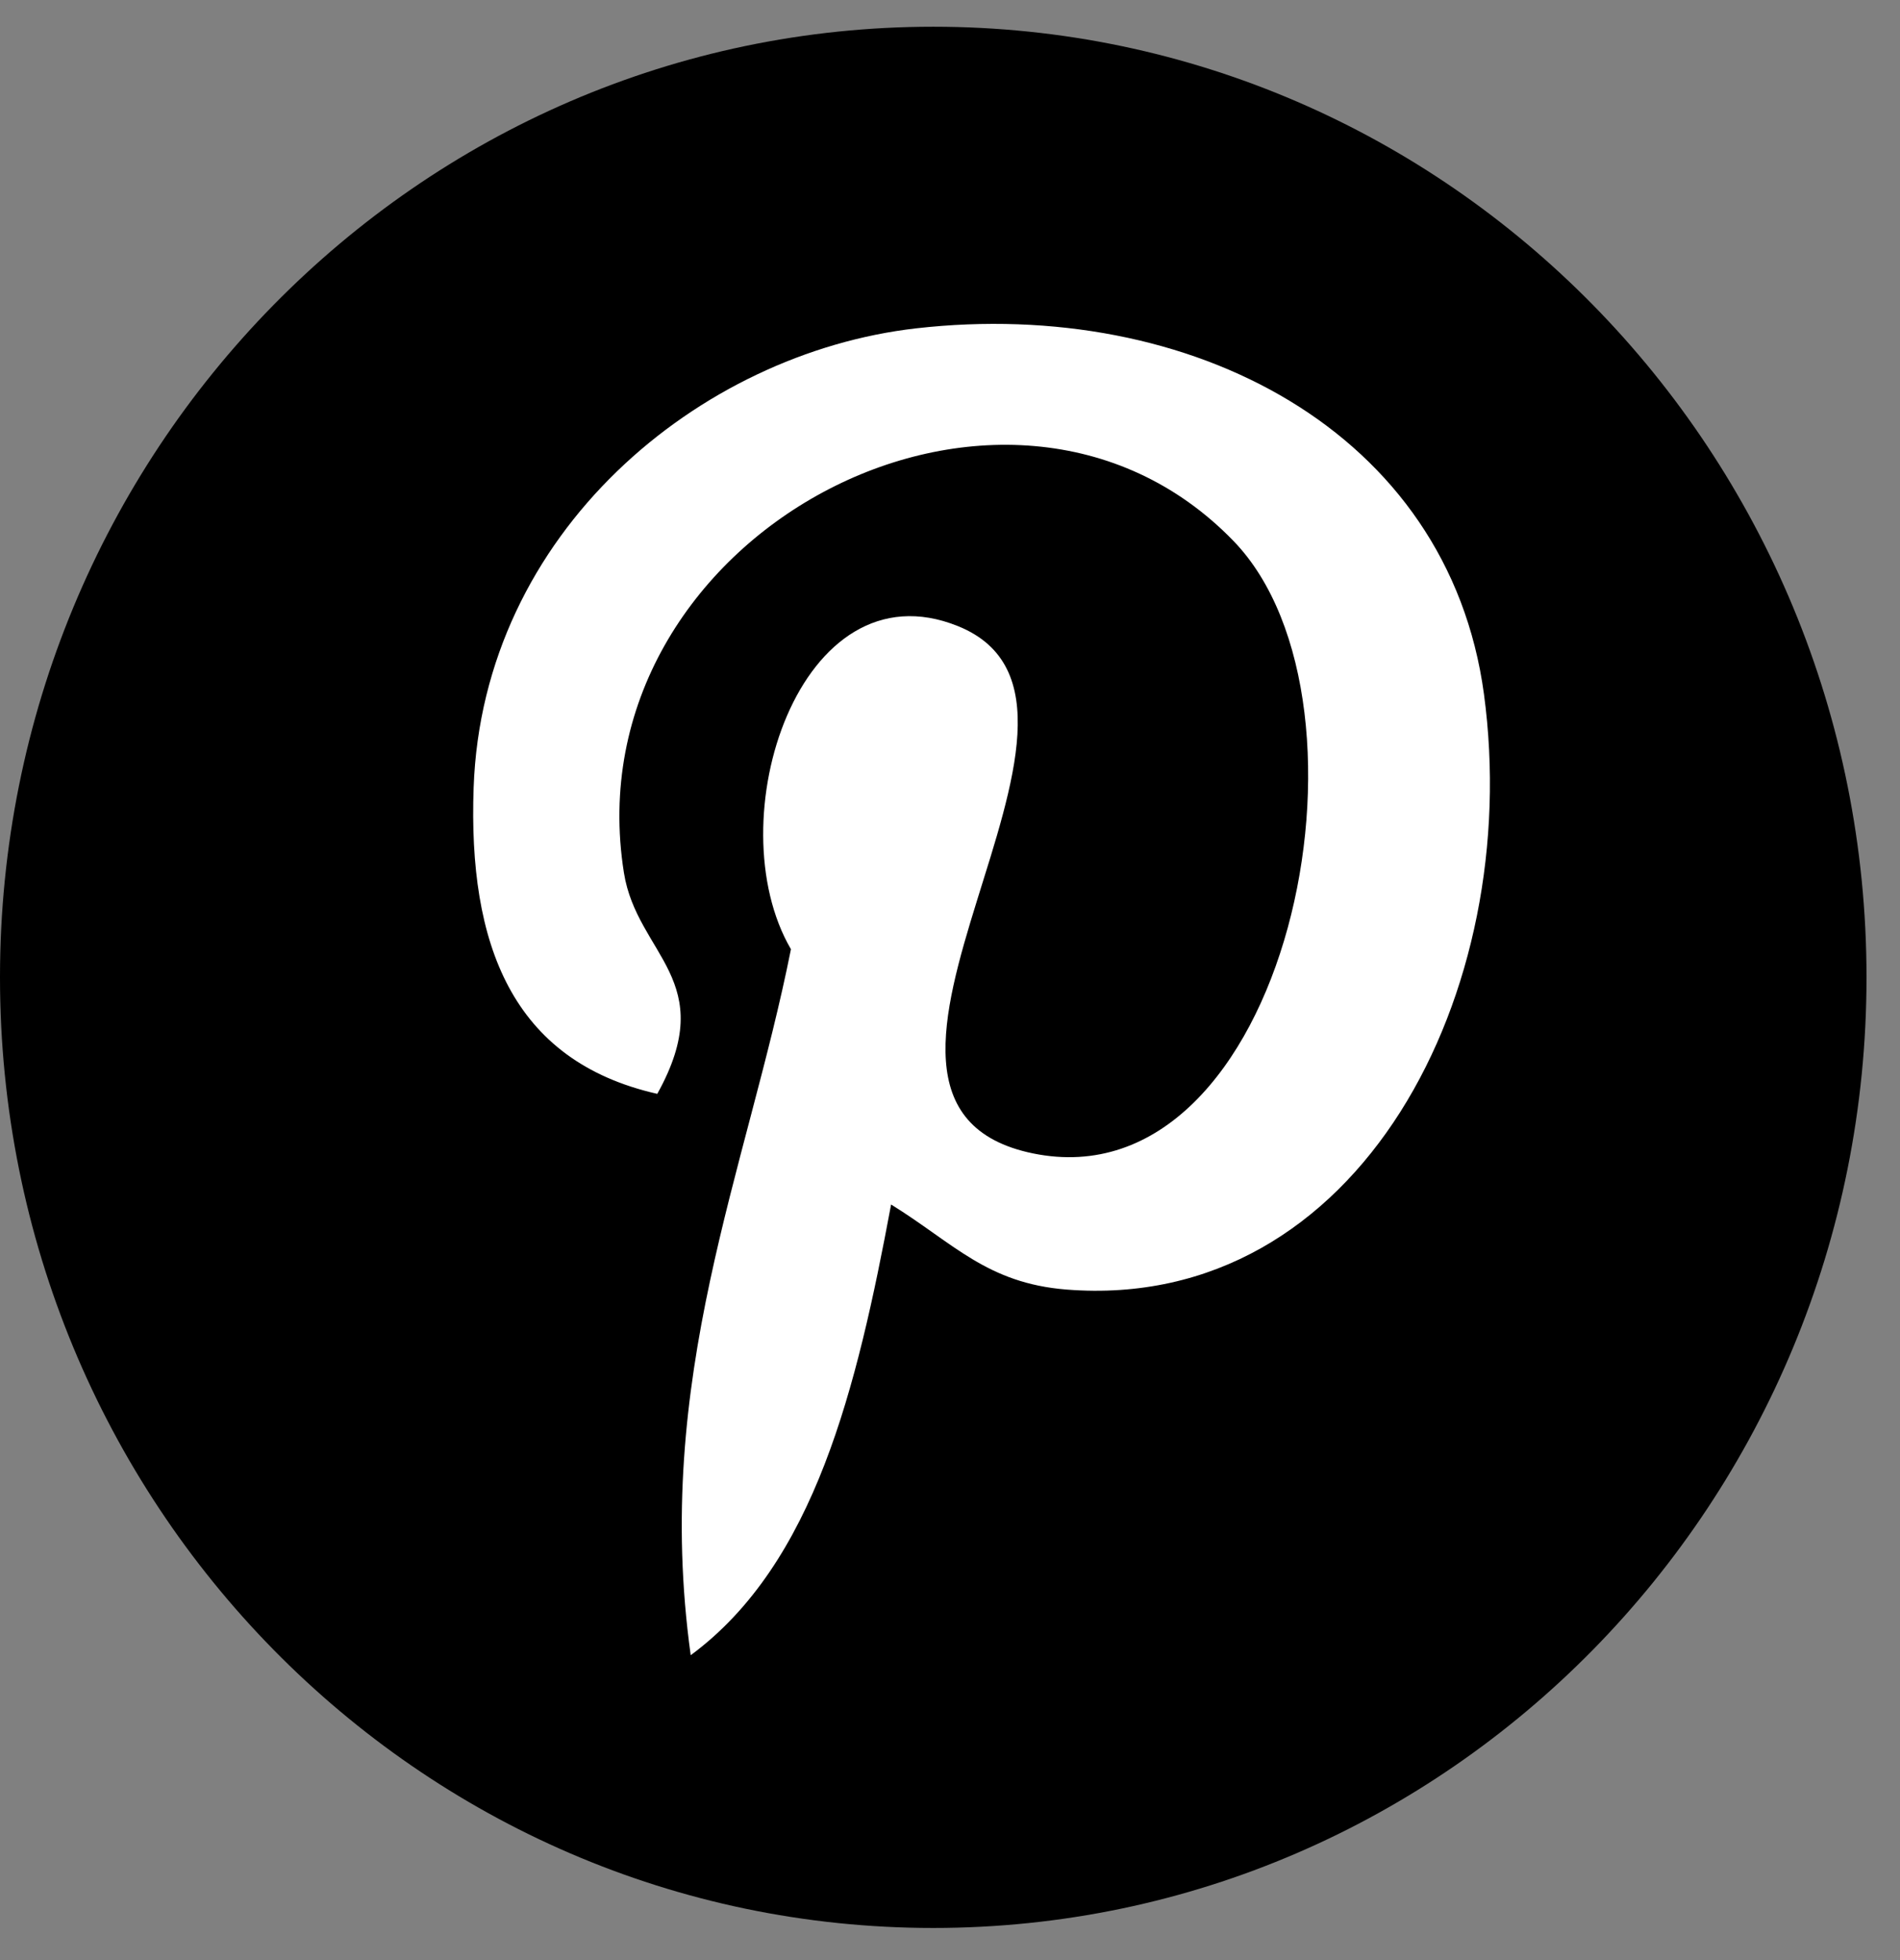 <?xml version="1.0" encoding="UTF-8" standalone="no"?>
<svg width="32px" height="33px" viewBox="0 0 32 33" version="1.1" xmlns="http://www.w3.org/2000/svg" xmlns:xlink="http://www.w3.org/1999/xlink">
    <rect x="0" y="0" width="32" height="33" fill="#808080" stroke="none"/>
    <!-- Generator: sketchtool 40 (33762) - http://www.bohemiancoding.com/sketch -->
    <title>45A31C49-D0E5-4C8B-8A92-D9EA41C13F7C</title>
    <desc>Created with sketchtool.</desc>
    <defs></defs>
    <g id="Styleguide" stroke="none" stroke-width="1" fill="none" fill-rule="evenodd">
        <g transform="translate(-971, -469)" id="pinterest_perfil">
            <g transform="translate(971, 469)">
                <path d="M31.436,16.455 C31.436,25.294 24.399,32.459 15.718,32.459 C7.037,32.459 0,25.294 0,16.455 C0,7.616 7.037,0.45 15.718,0.45 C24.399,0.45 31.436,7.616 31.436,16.455" id="Fill-1" fill="#000000"></path>
                <path d="M17.962,21.711 C16.62,21.604 16.059,20.929 15.008,20.279 C14.432,23.363 13.725,26.322 11.633,27.867 C10.987,23.203 12.581,19.701 13.321,15.981 C12.059,13.819 13.471,9.468 16.133,10.541 C19.407,11.859 13.297,18.578 17.399,19.419 C21.68,20.294 23.43,11.853 20.775,9.108 C16.937,5.144 9.606,9.017 10.508,14.693 C10.728,16.081 12.135,16.501 11.07,18.416 C8.615,17.861 7.884,15.89 7.977,13.261 C8.128,8.959 11.774,5.946 15.429,5.528 C20.053,5.002 24.393,7.256 24.993,11.686 C25.668,16.685 22.906,22.101 17.962,21.711" id="Fill-3" fill="#FFFFFF"></path>
            </g>
        </g>
    </g>
</svg>